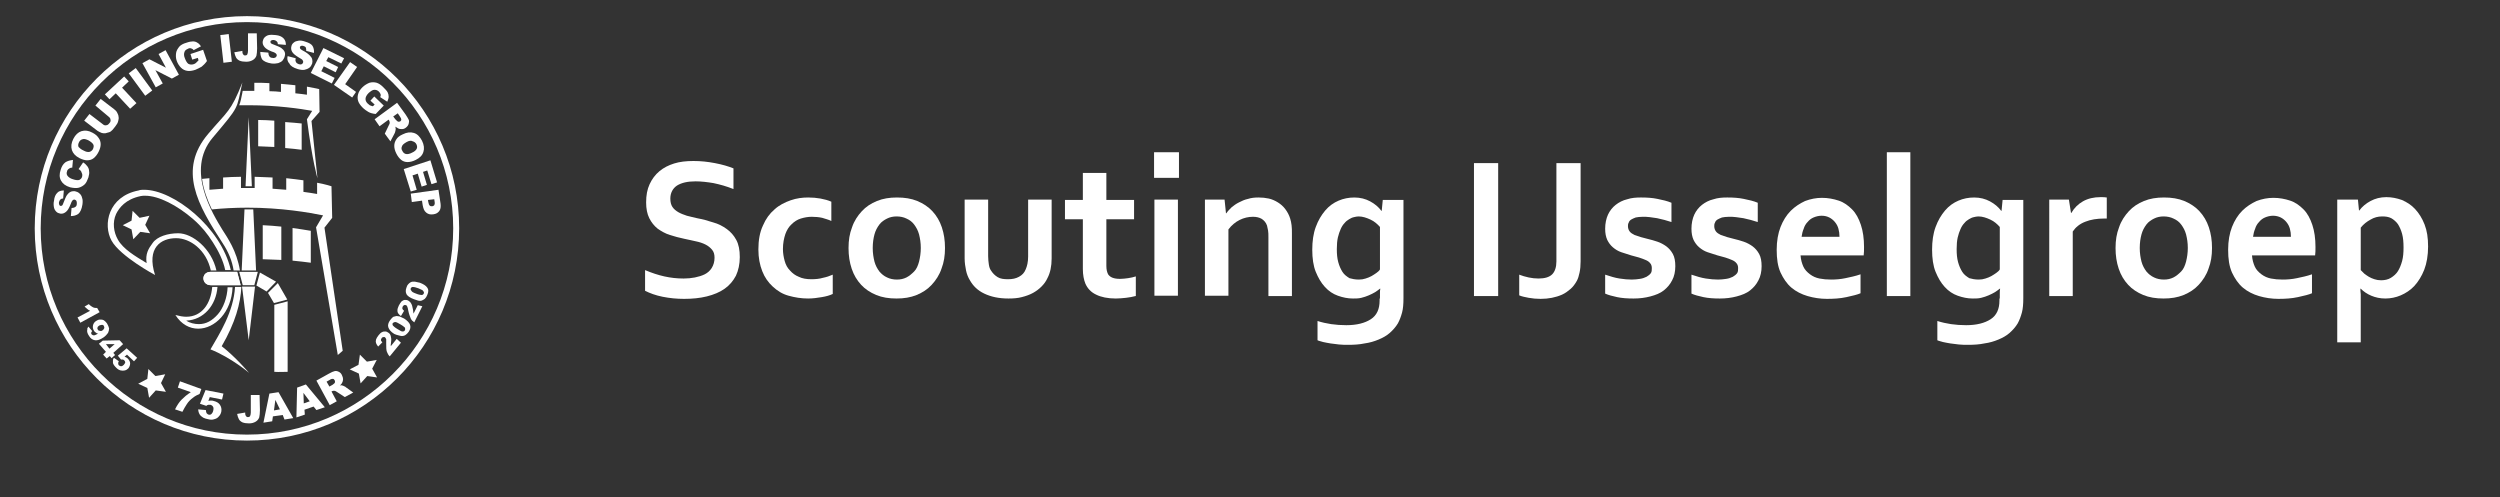 <?xml version="1.0" encoding="utf-8"?>
<!-- Generator: Adobe Illustrator 22.0.0, SVG Export Plug-In . SVG Version: 6.00 Build 0)  -->
<svg version="1.1" id="Laag_1" xmlns="http://www.w3.org/2000/svg" xmlns:xlink="http://www.w3.org/1999/xlink" x="0px" y="0px"
	 viewBox="0 0 712.7 141.7" style="enable-background:new 0 0 712.7 141.7;" xml:space="preserve">
<rect x="0" y="0" width="712.7" height="141.7" fill="#333333" stroke="none"/>
<style type="text/css">
	.st0{fill:#FFFFFF;}
</style>
<g>
	<path class="st0" d="M203.7,73.5c0-1-0.2-1.7-0.7-2.3s-1.1-1.1-1.9-1.5c-0.8-0.4-1.7-0.7-2.7-0.9c-1-0.2-2.1-0.5-3.2-0.7
		c-1.5-0.3-2.9-0.7-4.2-1.1c-1.3-0.4-2.5-1.1-3.5-1.8c-1-0.8-1.8-1.8-2.4-3c-0.6-1.2-0.9-2.7-0.9-4.5c0-2,0.3-3.7,1-5.2
		c0.7-1.5,1.6-2.7,2.8-3.7c1.2-1,2.6-1.7,4.2-2.2c1.6-0.5,3.4-0.7,5.5-0.7s4,0.2,6.1,0.6s3.8,0.9,5.3,1.5v5.9
		c-2-0.8-3.8-1.3-5.7-1.7c-1.8-0.3-3.5-0.5-5.1-0.5c-2.3,0-4,0.4-5.3,1.2c-1.2,0.8-1.9,2.1-1.9,3.7c0,1,0.2,1.8,0.6,2.4
		c0.4,0.6,1,1.1,1.7,1.5c0.7,0.4,1.5,0.7,2.4,1c0.9,0.2,1.9,0.5,2.9,0.7c1.6,0.3,3.1,0.7,4.6,1.2c1.5,0.4,2.8,1.1,3.9,1.9
		s2,1.8,2.7,3.1s1,2.9,1,4.9c0,2-0.4,3.8-1.1,5.3c-0.8,1.5-1.8,2.7-3.2,3.7c-1.4,1-3.1,1.7-5.1,2.2s-4.2,0.7-6.5,0.7
		c-2.1,0-4.1-0.2-6.1-0.6c-2-0.4-3.6-1-5-1.7v-5.9c1.9,0.8,3.7,1.4,5.5,1.8s3.6,0.6,5.5,0.6c1.1,0,2.2-0.1,3.2-0.3s2-0.5,2.8-0.9
		c0.8-0.4,1.5-1,2-1.8S203.7,74.6,203.7,73.5z"/>
	<path class="st0" d="M237.4,83.8c-0.8,0.4-1.9,0.7-3.1,0.9s-2.5,0.4-3.9,0.4c-2,0-3.8-0.3-5.6-0.8s-3.2-1.4-4.5-2.6
		c-1.3-1.2-2.3-2.6-3-4.4s-1.1-3.8-1.1-6.2c0-2.6,0.4-4.9,1.3-6.8c0.8-1.9,1.9-3.4,3.3-4.6c1.3-1.2,2.9-2,4.6-2.6
		c1.7-0.6,3.4-0.8,5-0.8c1.2,0,2.4,0.1,3.5,0.3c1.1,0.2,2.2,0.5,3.1,0.9V63c-0.8-0.4-1.7-0.6-2.6-0.9c-0.9-0.2-1.9-0.3-3-0.3
		s-2.1,0.2-3.1,0.5c-1,0.3-1.9,0.9-2.6,1.6c-0.8,0.7-1.4,1.7-1.8,2.8c-0.4,1.2-0.7,2.6-0.7,4.3c0,1.2,0.2,2.3,0.5,3.4s0.8,2,1.5,2.7
		c0.7,0.8,1.5,1.4,2.5,1.8c1,0.5,2.2,0.7,3.6,0.7c1.2,0,2.3-0.1,3.3-0.4c1-0.2,1.9-0.5,2.8-0.9V83.8z"/>
	<path class="st0" d="M269.4,70.7c0,2.2-0.3,4.1-1,5.9c-0.6,1.8-1.6,3.3-2.8,4.6c-1.2,1.3-2.6,2.2-4.3,2.9c-1.7,0.7-3.6,1-5.7,1
		c-2.2,0-4.1-0.3-5.8-1c-1.7-0.7-3.2-1.7-4.3-2.9c-1.2-1.3-2.1-2.8-2.7-4.6c-0.6-1.8-0.9-3.7-0.9-5.9c0-2.2,0.3-4.1,1-5.9
		c0.6-1.8,1.6-3.3,2.8-4.6c1.2-1.3,2.6-2.2,4.3-2.9c1.7-0.7,3.6-1,5.7-1c2.2,0,4.1,0.3,5.8,1c1.7,0.7,3.2,1.7,4.3,2.9
		c1.2,1.3,2.1,2.8,2.7,4.6C269.1,66.6,269.4,68.5,269.4,70.7z M262.5,70.7c0-1.5-0.2-2.7-0.5-3.9c-0.3-1.1-0.8-2-1.4-2.8
		c-0.6-0.8-1.3-1.3-2.2-1.7c-0.8-0.4-1.8-0.6-2.8-0.6c-1,0-1.9,0.2-2.7,0.6c-0.8,0.4-1.6,0.9-2.2,1.7c-0.6,0.8-1.1,1.7-1.4,2.8
		c-0.3,1.1-0.5,2.4-0.5,3.9s0.2,2.7,0.5,3.9c0.3,1.1,0.8,2,1.4,2.8c0.6,0.7,1.3,1.3,2.2,1.7c0.8,0.4,1.8,0.6,2.8,0.6
		c1,0,1.9-0.2,2.7-0.6s1.5-1,2.2-1.7s1.1-1.7,1.4-2.8C262.3,73.4,262.5,72.1,262.5,70.7z"/>
	<path class="st0" d="M287.5,85.1c-2.8,0-5-0.5-6.9-1.4s-3.2-2.2-4.1-3.8c-0.5-0.8-0.9-1.8-1.1-2.8c-0.2-1-0.4-2.2-0.4-3.4V56.9h6.7
		V73c0,0.9,0.1,1.7,0.2,2.4s0.3,1.3,0.6,1.7c0.5,0.8,1.1,1.4,1.9,1.9s1.8,0.6,3,0.6c1.2,0,2.2-0.2,3.1-0.7c0.9-0.5,1.5-1.1,1.9-2.1
		c0.4-0.9,0.7-2.1,0.7-3.7V56.9h6.7v16.8c0,2.2-0.4,4.1-1.2,5.6c-0.4,0.9-1,1.7-1.7,2.4c-0.7,0.7-1.5,1.3-2.4,1.8
		c-0.9,0.5-2,0.9-3.2,1.2C290.2,85,288.9,85.1,287.5,85.1z"/>
	<path class="st0" d="M323.7,84.4c-0.8,0.2-1.7,0.4-2.7,0.5c-1,0.1-2,0.2-2.9,0.2c-2.3,0-4.2-0.4-5.6-1.1c-1.5-0.7-2.5-1.8-3.1-3.2
		c-0.4-1-0.7-2.4-0.7-4.1V62.5h-5.1v-5.5h5.1v-7.7h6.7v7.7h7.9v5.5h-7.9v13.3c0,1.1,0.2,1.8,0.5,2.4c0.6,0.9,1.7,1.3,3.4,1.3
		c0.8,0,1.5-0.1,2.3-0.2c0.8-0.1,1.5-0.3,2.2-0.5V84.4z"/>
	<path class="st0" d="M329,43.4h7.1v7.3H329V43.4z M329.1,56.9h6.7v27.4h-6.7V56.9z"/>
	<path class="st0" d="M349.5,60.8h0.1c0.4-0.6,0.9-1.1,1.5-1.7c0.6-0.5,1.3-1,2.1-1.4c0.8-0.4,1.6-0.8,2.6-1c0.9-0.3,1.9-0.4,3-0.4
		c1,0,2,0.1,2.9,0.3c0.9,0.2,1.8,0.6,2.6,1.1s1.5,1.1,2.1,1.9c0.6,0.8,1.1,1.7,1.4,2.7c0.2,0.6,0.3,1.2,0.4,1.9
		c0.1,0.7,0.1,1.5,0.1,2.4v17.8h-6.7V67.6c0-0.7,0-1.4-0.1-1.9c-0.1-0.5-0.2-1-0.3-1.4c-0.3-0.9-0.9-1.5-1.5-1.9
		c-0.7-0.4-1.5-0.6-2.5-0.6c-1.3,0-2.6,0.3-3.8,0.9c-1.2,0.6-2.3,1.5-3.2,2.7v18.9h-6.7V56.9h5.6L349.5,60.8z"/>
	<path class="st0" d="M393.4,85.1c0-0.4,0-0.8,0-1.4c0-0.6,0-1,0.1-1.4h-0.1c-0.4,0.3-0.9,0.7-1.4,1c-0.5,0.3-1.1,0.6-1.8,0.9
		s-1.3,0.5-2.1,0.7c-0.8,0.2-1.6,0.2-2.4,0.2c-1.5,0-2.9-0.3-4.3-0.8c-1.4-0.5-2.6-1.3-3.7-2.5s-1.9-2.6-2.6-4.3s-1-3.9-1-6.3
		s0.3-4.6,1-6.5c0.7-1.9,1.6-3.4,2.7-4.7s2.4-2.2,3.8-2.8c1.4-0.6,2.9-0.9,4.5-0.9c1.7,0,3.2,0.4,4.5,1.1s2.4,1.6,3.2,2.7h0.1
		l0.3-3.1h5.9v28c0,1.6-0.1,3-0.4,4.1s-0.7,2.2-1.2,3.1c-0.6,1-1.4,1.9-2.3,2.7c-0.9,0.8-2,1.4-3.2,1.9c-1.2,0.5-2.5,0.9-4,1.1
		c-1.4,0.3-3,0.4-4.6,0.4c-0.9,0-1.8,0-2.7-0.1s-1.7-0.2-2.4-0.3c-0.8-0.1-1.5-0.3-2.1-0.4c-0.6-0.2-1.2-0.3-1.6-0.5v-5.5
		c1.2,0.4,2.6,0.7,3.9,0.9c1.4,0.2,2.8,0.3,4.3,0.3c3,0,5.3-0.6,7-1.7s2.5-2.9,2.5-5.3V85.1z M387.4,79.7c0.7,0,1.3-0.1,1.9-0.3
		s1.2-0.4,1.7-0.7c0.5-0.3,1-0.6,1.4-0.9c0.4-0.3,0.8-0.6,1-1V64.7c-0.7-0.8-1.6-1.6-2.7-2.1s-2.2-0.9-3.4-0.9
		c-0.4,0-0.9,0.1-1.3,0.2c-0.5,0.1-0.9,0.3-1.4,0.6c-0.5,0.3-0.9,0.6-1.3,1.1c-0.4,0.4-0.8,1-1.1,1.7s-0.6,1.5-0.8,2.4
		c-0.2,0.9-0.3,2-0.3,3.3c0,1.4,0.1,2.6,0.4,3.7s0.7,2,1.2,2.8s1.2,1.3,2,1.8C385.4,79.5,386.3,79.7,387.4,79.7z"/>
	<path class="st0" d="M420.2,84.4V46.5h6.9v37.9H420.2z"/>
	<path class="st0" d="M443.7,46.5h6.9v28c0,1.2-0.1,2.3-0.3,3.2c-0.2,0.9-0.4,1.7-0.8,2.4c-0.5,0.9-1.1,1.7-1.8,2.3
		s-1.5,1.2-2.4,1.6s-1.9,0.7-2.9,0.9c-1,0.2-2.1,0.3-3.2,0.3c-1.2,0-2.3-0.1-3.4-0.3c-1.1-0.2-2-0.4-2.7-0.7v-5.9
		c0.8,0.3,1.7,0.6,2.7,0.8c0.9,0.2,1.9,0.3,2.8,0.3c1.8,0,3.1-0.4,3.9-1.2c0.8-0.8,1.2-2.1,1.2-3.7V46.5z"/>
	<path class="st0" d="M470.9,76.4c0-0.6-0.2-1.1-0.5-1.4c-0.3-0.4-0.8-0.7-1.3-0.9s-1.2-0.5-1.9-0.7c-0.7-0.2-1.4-0.4-2.2-0.6
		c-1-0.3-1.9-0.6-2.8-0.9c-0.9-0.3-1.7-0.8-2.4-1.4c-0.7-0.6-1.2-1.3-1.6-2.1c-0.4-0.9-0.6-1.9-0.6-3.2c0-1.5,0.3-2.9,0.8-4
		c0.5-1.1,1.3-2.1,2.2-2.8c0.9-0.7,2-1.3,3.3-1.6c1.2-0.4,2.5-0.5,3.9-0.5c1.7,0,3.3,0.1,4.7,0.4c1.5,0.3,2.8,0.6,4,1.1v5.5
		c-0.6-0.2-1.3-0.4-2-0.6c-0.7-0.2-1.4-0.3-2.1-0.5c-0.7-0.1-1.4-0.2-2.1-0.3s-1.4-0.1-2-0.1c-0.8,0-1.5,0.1-2,0.2
		c-0.5,0.2-1,0.4-1.3,0.6s-0.6,0.5-0.7,0.9c-0.2,0.3-0.2,0.7-0.2,1c0,0.6,0.2,1.1,0.5,1.5c0.3,0.4,0.8,0.7,1.4,1
		c0.6,0.2,1.2,0.4,1.8,0.6c0.6,0.2,1.3,0.3,1.9,0.5c0.9,0.2,1.9,0.5,2.8,0.8c0.9,0.3,1.8,0.8,2.5,1.3c0.8,0.6,1.4,1.3,1.9,2.2
		c0.5,0.9,0.7,2.1,0.7,3.5c0,1.5-0.3,2.9-0.9,4c-0.6,1.2-1.4,2.1-2.4,2.9c-1,0.8-2.3,1.3-3.8,1.7c-1.5,0.4-3.1,0.6-4.8,0.6
		c-1.7,0-3.3-0.1-4.7-0.4c-1.4-0.3-2.5-0.6-3.4-1v-5.4c1.5,0.5,2.8,0.9,4.1,1.1s2.4,0.3,3.5,0.3c0.8,0,1.6-0.1,2.3-0.2
		s1.3-0.3,1.9-0.6c0.5-0.3,0.9-0.6,1.2-1S470.9,77,470.9,76.4z"/>
	<path class="st0" d="M495.5,76.4c0-0.6-0.2-1.1-0.5-1.4c-0.3-0.4-0.8-0.7-1.3-0.9s-1.2-0.5-1.9-0.7c-0.7-0.2-1.4-0.4-2.2-0.6
		c-1-0.3-1.9-0.6-2.8-0.9c-0.9-0.3-1.7-0.8-2.4-1.4c-0.7-0.6-1.2-1.3-1.6-2.1c-0.4-0.9-0.6-1.9-0.6-3.2c0-1.5,0.3-2.9,0.8-4
		c0.5-1.1,1.3-2.1,2.2-2.8c0.9-0.7,2-1.3,3.3-1.6c1.2-0.4,2.5-0.5,3.9-0.5c1.7,0,3.3,0.1,4.7,0.4c1.5,0.3,2.8,0.6,4,1.1v5.5
		c-0.6-0.2-1.3-0.4-2-0.6c-0.7-0.2-1.4-0.3-2.1-0.5c-0.7-0.1-1.4-0.2-2.1-0.3s-1.4-0.1-2-0.1c-0.8,0-1.5,0.1-2,0.2
		c-0.5,0.2-1,0.4-1.3,0.6s-0.6,0.5-0.7,0.9c-0.2,0.3-0.2,0.7-0.2,1c0,0.6,0.2,1.1,0.5,1.5c0.3,0.4,0.8,0.7,1.4,1
		c0.6,0.2,1.2,0.4,1.8,0.6c0.6,0.2,1.3,0.3,1.9,0.5c0.9,0.2,1.9,0.5,2.8,0.8c0.9,0.3,1.8,0.8,2.5,1.3c0.8,0.6,1.4,1.3,1.9,2.2
		c0.5,0.9,0.7,2.1,0.7,3.5c0,1.5-0.3,2.9-0.9,4c-0.6,1.2-1.4,2.1-2.4,2.9c-1,0.8-2.3,1.3-3.8,1.7c-1.5,0.4-3.1,0.6-4.8,0.6
		c-1.7,0-3.3-0.1-4.7-0.4c-1.4-0.3-2.5-0.6-3.4-1v-5.4c1.5,0.5,2.8,0.9,4.1,1.1s2.4,0.3,3.5,0.3c0.8,0,1.6-0.1,2.3-0.2
		s1.3-0.3,1.9-0.6c0.5-0.3,0.9-0.6,1.2-1S495.5,77,495.5,76.4z"/>
	<path class="st0" d="M522,79.7c1.3,0,2.7-0.1,4.1-0.4c1.4-0.3,2.9-0.6,4.3-1.1v5.4c-0.9,0.4-2.2,0.7-4,1.1s-3.7,0.5-5.6,0.5
		c-1.9,0-3.8-0.3-5.5-0.8c-1.7-0.5-3.3-1.3-4.6-2.4c-1.3-1.1-2.3-2.6-3.1-4.3c-0.8-1.8-1.1-3.9-1.1-6.5c0-2.5,0.4-4.7,1.1-6.5
		s1.7-3.4,2.9-4.6c1.2-1.2,2.6-2.1,4.1-2.8c1.6-0.6,3.2-0.9,4.8-0.9c1.7,0,3.3,0.3,4.8,0.8c1.5,0.5,2.7,1.4,3.8,2.5
		c1.1,1.1,1.9,2.6,2.5,4.4c0.6,1.8,0.9,3.9,0.9,6.3c0,0.9,0,1.7-0.1,2.4h-18c0.1,1.3,0.4,2.3,0.8,3.2s1.1,1.6,1.9,2.2
		c0.8,0.6,1.7,1,2.7,1.2S520.8,79.7,522,79.7z M519.3,61.5c-0.8,0-1.6,0.2-2.3,0.5s-1.2,0.7-1.7,1.3c-0.5,0.5-0.9,1.2-1.1,1.9
		c-0.3,0.7-0.5,1.5-0.6,2.3h10.8c0-0.8-0.1-1.6-0.3-2.3c-0.2-0.7-0.5-1.3-1-1.9c-0.4-0.5-1-1-1.6-1.3
		C520.9,61.7,520.2,61.5,519.3,61.5z"/>
	<path class="st0" d="M537.9,84.4v-41h6.7v41H537.9z"/>
	<path class="st0" d="M570.1,85.1c0-0.4,0-0.8,0-1.4c0-0.6,0-1,0.1-1.4h-0.1c-0.4,0.3-0.9,0.7-1.4,1c-0.5,0.3-1.1,0.6-1.8,0.9
		s-1.3,0.5-2.1,0.7c-0.8,0.2-1.6,0.2-2.4,0.2c-1.5,0-2.9-0.3-4.3-0.8c-1.4-0.5-2.6-1.3-3.7-2.5s-1.9-2.6-2.6-4.3s-1-3.9-1-6.3
		s0.3-4.6,1-6.5c0.7-1.9,1.6-3.4,2.7-4.7s2.4-2.2,3.8-2.8c1.4-0.6,2.9-0.9,4.5-0.9c1.7,0,3.2,0.4,4.5,1.1s2.4,1.6,3.2,2.7h0.1
		l0.3-3.1h5.9v28c0,1.6-0.1,3-0.4,4.1s-0.7,2.2-1.2,3.1c-0.6,1-1.4,1.9-2.3,2.7c-0.9,0.8-2,1.4-3.2,1.9c-1.2,0.5-2.5,0.9-4,1.1
		c-1.4,0.3-3,0.4-4.6,0.4c-0.9,0-1.8,0-2.7-0.1s-1.7-0.2-2.4-0.3c-0.8-0.1-1.5-0.3-2.1-0.4c-0.6-0.2-1.2-0.3-1.6-0.5v-5.5
		c1.2,0.4,2.6,0.7,3.9,0.9c1.4,0.2,2.8,0.3,4.3,0.3c3,0,5.3-0.6,7-1.7s2.5-2.9,2.5-5.3V85.1z M564.1,79.7c0.7,0,1.3-0.1,1.9-0.3
		s1.2-0.4,1.7-0.7c0.5-0.3,1-0.6,1.4-0.9c0.4-0.3,0.8-0.6,1-1V64.7c-0.7-0.8-1.6-1.6-2.7-2.1s-2.2-0.9-3.4-0.9
		c-0.4,0-0.9,0.1-1.3,0.2c-0.5,0.1-0.9,0.3-1.4,0.6c-0.5,0.3-0.9,0.6-1.3,1.1c-0.4,0.4-0.8,1-1.1,1.7s-0.6,1.5-0.8,2.4
		c-0.2,0.9-0.3,2-0.3,3.3c0,1.4,0.1,2.6,0.4,3.7s0.7,2,1.2,2.8s1.2,1.3,2,1.8C562.1,79.5,563,79.7,564.1,79.7z"/>
	<path class="st0" d="M600.5,62.3h-0.6c-2.1,0-3.9,0.3-5.4,0.9c-1.6,0.6-2.8,1.6-3.6,2.8v18.4h-6.7V56.9h5.6l0.6,3.8h0.1
		c0.8-1.4,1.9-2.5,3.3-3.3c1.4-0.8,3.1-1.2,5-1.2c0.7,0,1.3,0,1.8,0.1V62.3z"/>
	<path class="st0" d="M630.6,70.7c0,2.2-0.3,4.1-1,5.9c-0.6,1.8-1.6,3.3-2.8,4.6c-1.2,1.3-2.6,2.2-4.3,2.9c-1.7,0.7-3.6,1-5.7,1
		c-2.2,0-4.1-0.3-5.8-1c-1.7-0.7-3.2-1.7-4.3-2.9c-1.2-1.3-2.1-2.8-2.7-4.6c-0.6-1.8-0.9-3.7-0.9-5.9c0-2.2,0.3-4.1,1-5.9
		c0.6-1.8,1.6-3.3,2.8-4.6c1.2-1.3,2.6-2.2,4.3-2.9c1.7-0.7,3.6-1,5.7-1c2.2,0,4.1,0.3,5.8,1c1.7,0.7,3.2,1.7,4.3,2.9
		c1.2,1.3,2.1,2.8,2.7,4.6C630.3,66.6,630.6,68.5,630.6,70.7z M623.7,70.7c0-1.5-0.2-2.7-0.5-3.9c-0.3-1.1-0.8-2-1.4-2.8
		c-0.6-0.8-1.3-1.3-2.2-1.7c-0.8-0.4-1.8-0.6-2.8-0.6c-1,0-1.9,0.2-2.7,0.6c-0.8,0.4-1.6,0.9-2.2,1.7c-0.6,0.8-1.1,1.7-1.4,2.8
		c-0.3,1.1-0.5,2.4-0.5,3.9s0.2,2.7,0.5,3.9c0.3,1.1,0.8,2,1.4,2.8c0.6,0.7,1.3,1.3,2.2,1.7c0.8,0.4,1.8,0.6,2.8,0.6
		s1.9-0.2,2.7-0.6s1.5-1,2.2-1.7s1.1-1.7,1.4-2.8C623.5,73.4,623.7,72.1,623.7,70.7z"/>
	<path class="st0" d="M650.7,79.7c1.3,0,2.7-0.1,4.1-0.4c1.4-0.3,2.9-0.6,4.3-1.1v5.4c-0.9,0.4-2.2,0.7-4,1.1s-3.7,0.5-5.6,0.5
		c-1.9,0-3.8-0.3-5.5-0.8c-1.7-0.5-3.3-1.3-4.6-2.4c-1.3-1.1-2.3-2.6-3.1-4.3c-0.8-1.8-1.1-3.9-1.1-6.5c0-2.5,0.4-4.7,1.1-6.5
		s1.7-3.4,2.9-4.6c1.2-1.2,2.6-2.1,4.1-2.8c1.6-0.6,3.2-0.9,4.8-0.9c1.7,0,3.3,0.3,4.8,0.8c1.5,0.5,2.7,1.4,3.8,2.5
		c1.1,1.1,1.9,2.6,2.5,4.4c0.6,1.8,0.9,3.9,0.9,6.3c0,0.9,0,1.7-0.1,2.4h-18c0.1,1.3,0.4,2.3,0.8,3.2s1.1,1.6,1.9,2.2
		c0.8,0.6,1.7,1,2.7,1.2S649.5,79.7,650.7,79.7z M648,61.5c-0.8,0-1.6,0.2-2.3,0.5s-1.2,0.7-1.7,1.3c-0.5,0.5-0.9,1.2-1.1,1.9
		c-0.3,0.7-0.5,1.5-0.6,2.3h10.8c0-0.8-0.1-1.6-0.3-2.3c-0.2-0.7-0.5-1.3-1-1.9c-0.4-0.5-1-1-1.6-1.3
		C649.6,61.7,648.8,61.5,648,61.5z"/>
	<path class="st0" d="M680,85.1c-1.5,0-2.8-0.3-4-0.8c-1.2-0.5-2.2-1.2-3-2h-0.1c0,0.4,0,0.9,0.1,1.6c0,0.7,0,1.4,0,2.3v11.4h-6.7
		V56.9h5.9l0.3,3.1h0.1c0.8-1.1,1.9-2,3.2-2.7s2.8-1.1,4.5-1.1c1.5,0,3,0.3,4.4,0.8c1.4,0.6,2.7,1.4,3.8,2.6c1.1,1.2,2,2.6,2.7,4.4
		c0.7,1.8,1,3.8,1,6.3c0,2.5-0.4,4.8-1.1,6.6s-1.7,3.4-2.8,4.6s-2.5,2.1-3.9,2.7C683,84.8,681.5,85.1,680,85.1z M679.1,61.7
		c-1.2,0-2.3,0.3-3.3,0.9c-1.1,0.6-2,1.3-2.8,2.3V77c0.3,0.3,0.6,0.6,1,1c0.4,0.3,0.8,0.6,1.3,0.9c0.5,0.3,1,0.5,1.6,0.7
		c0.6,0.2,1.2,0.3,1.9,0.3c1,0,2-0.2,2.8-0.7s1.5-1.1,2-1.9c0.5-0.8,0.9-1.8,1.2-2.9s0.4-2.4,0.4-3.8c0-1.5-0.1-2.8-0.4-3.9
		c-0.3-1.1-0.7-2-1.2-2.8c-0.5-0.7-1.2-1.3-1.9-1.7C680.9,61.8,680.1,61.7,679.1,61.7z"/>
</g>
<g>
	<path class="st0" d="M70.4,6.3c32.4,0,58.8,26.4,58.8,58.8c0,32.4-26.4,58.8-58.8,58.8c-32.4,0-58.8-26.4-58.8-58.8
		C11.6,32.7,38,6.3,70.4,6.3 M70.4,4.6C37,4.6,9.9,31.7,9.9,65.1s27.1,60.5,60.5,60.5s60.5-27.1,60.5-60.5S103.9,4.6,70.4,4.6
		L70.4,4.6z"/>
	<g>
		<path class="st0" d="M20.2,61.6l0.2-2.3c0.4,0,0.7-0.1,0.9-0.2c0.4-0.2,0.6-0.5,0.6-1c0-0.3,0-0.6-0.1-0.8
			c-0.1-0.2-0.3-0.3-0.5-0.4c-0.2,0-0.4,0-0.6,0.2c-0.2,0.2-0.4,0.6-0.6,1.2c-0.4,1-0.8,1.7-1.3,2.1c-0.5,0.4-1,0.6-1.6,0.5
			c-0.4-0.1-0.8-0.2-1.1-0.5c-0.3-0.3-0.6-0.7-0.7-1.2c-0.1-0.5-0.2-1.2,0-2c0.1-1,0.4-1.7,0.9-2.2c0.4-0.5,1.1-0.7,1.9-0.7L18,56.6
			c-0.4,0-0.6,0.1-0.8,0.3c-0.2,0.2-0.3,0.4-0.4,0.8c0,0.3,0,0.5,0.1,0.7c0.1,0.2,0.2,0.3,0.4,0.3c0.1,0,0.2,0,0.4-0.1
			c0.1-0.1,0.3-0.4,0.4-0.8c0.4-1,0.7-1.8,1-2.2c0.3-0.4,0.6-0.7,1-0.9c0.4-0.2,0.8-0.2,1.2-0.2c0.5,0.1,1,0.3,1.3,0.6
			c0.4,0.3,0.7,0.8,0.8,1.3c0.2,0.5,0.2,1.2,0.1,1.9c-0.2,1.3-0.6,2.2-1.2,2.7C21.7,61.4,21,61.6,20.2,61.6z"/>
		<path class="st0" d="M22.4,48.2l1.3-1.9c0.5,0.3,0.9,0.7,1.2,1.1c0.3,0.4,0.5,0.9,0.5,1.4c0.1,0.5,0,1.1-0.2,1.8
			c-0.3,0.8-0.6,1.5-1,1.9c-0.4,0.4-1,0.8-1.7,1c-0.7,0.2-1.6,0.1-2.5-0.1c-1.3-0.4-2.1-1-2.6-1.9c-0.5-0.9-0.5-1.9-0.1-3.1
			c0.3-1,0.7-1.6,1.3-2.1c0.6-0.4,1.3-0.6,2.2-0.7l-0.2,2.2c-0.3,0-0.4,0-0.6,0.1c-0.2,0.1-0.4,0.2-0.6,0.4
			c-0.2,0.2-0.3,0.4-0.3,0.6c-0.2,0.5-0.1,1,0.3,1.4c0.3,0.3,0.7,0.6,1.4,0.8c0.8,0.3,1.5,0.3,1.8,0.2c0.4-0.2,0.7-0.5,0.8-0.9
			c0.1-0.4,0.1-0.8-0.1-1.1C23.2,48.8,22.9,48.5,22.4,48.2z"/>
		<path class="st0" d="M22.7,45.1c-1.2-0.6-1.9-1.4-2.2-2.3c-0.3-1-0.2-2,0.4-3.2c0.6-1.2,1.4-1.9,2.3-2.2c1-0.3,2-0.2,3.1,0.4
			c0.8,0.4,1.4,0.9,1.8,1.5c0.4,0.5,0.6,1.2,0.6,1.8c0,0.7-0.2,1.4-0.6,2.2c-0.4,0.8-0.9,1.4-1.4,1.8c-0.5,0.4-1.1,0.6-1.9,0.6
			C24.3,45.7,23.5,45.5,22.7,45.1z M23.8,42.9c0.7,0.4,1.3,0.5,1.7,0.4c0.4-0.1,0.8-0.4,1-0.8c0.2-0.5,0.3-0.9,0.1-1.3
			c-0.2-0.4-0.7-0.8-1.4-1.2c-0.7-0.3-1.2-0.5-1.7-0.3c-0.4,0.1-0.8,0.4-1,0.9c-0.2,0.4-0.3,0.9-0.1,1.3
			C22.7,42.2,23.1,42.6,23.8,42.9z"/>
		<path class="st0" d="M27.2,30.1l1.5-1.9l3.8,2.9c0.4,0.3,0.7,0.6,0.9,1c0.2,0.4,0.4,0.8,0.4,1.2c0.1,0.4,0,0.8-0.1,1.2
			c-0.1,0.5-0.4,1-0.8,1.5c-0.2,0.3-0.5,0.6-0.8,1c-0.3,0.3-0.6,0.6-1,0.7c-0.3,0.1-0.7,0.2-1.1,0.3c-0.4,0-0.7,0-1-0.1
			c-0.5-0.2-0.9-0.4-1.2-0.6l-3.8-2.9l1.5-1.9l3.8,2.9c0.3,0.3,0.7,0.4,1,0.3c0.3,0,0.6-0.2,0.9-0.6c0.3-0.3,0.4-0.7,0.3-1
			c0-0.3-0.2-0.6-0.6-0.9L27.2,30.1z"/>
		<path class="st0" d="M29.9,26.9l5.5-5.1l1.3,1.4L34.8,25l4.1,4.4L37.1,31L33,26.6l-1.8,1.7L29.9,26.9z"/>
		<path class="st0" d="M36.7,20.9l2-1.5l4.7,6.4l-2,1.5L36.7,20.9z"/>
		<path class="st0" d="M40.6,18l2-1.1l4.7,2.4l-2.1-3.9l2-1.1l3.8,7l-2,1.1l-4.7-2.4l2.1,3.8l-2,1.1L40.6,18z"/>
		<path class="st0" d="M54.8,17l-0.5-1.6l3.6-1.2l1.1,3.2c-0.5,0.7-1,1.2-1.5,1.6c-0.5,0.3-1.1,0.6-1.8,0.9
			c-0.9,0.3-1.7,0.4-2.3,0.3c-0.7-0.1-1.3-0.4-1.8-0.9c-0.5-0.5-0.9-1.1-1.2-1.9c-0.3-0.8-0.3-1.6-0.2-2.3c0.1-0.7,0.5-1.3,1-1.9
			c0.4-0.4,1.1-0.8,1.9-1c0.8-0.3,1.5-0.4,1.9-0.4s0.9,0.1,1.3,0.4c0.4,0.2,0.7,0.6,1,1l-2.1,1.1c-0.2-0.3-0.4-0.4-0.7-0.5
			c-0.3-0.1-0.6-0.1-0.9,0.1c-0.5,0.2-0.9,0.5-1,0.9c-0.2,0.5-0.2,1.1,0.1,1.8c0.3,0.8,0.6,1.3,1,1.6c0.4,0.2,0.9,0.3,1.5,0.1
			c0.3-0.1,0.5-0.2,0.7-0.4s0.4-0.4,0.7-0.7l-0.2-0.7L54.8,17z"/>
		<path class="st0" d="M62.8,10l2.4-0.3l0.9,7.9l-2.4,0.3L62.8,10z"/>
		<path class="st0" d="M70.7,9.5l2.5,0l0.1,4.3c0,0.9-0.1,1.6-0.2,2.1c-0.2,0.5-0.5,0.9-1,1.2c-0.5,0.3-1.1,0.5-1.9,0.5
			c-0.8,0-1.4-0.1-1.9-0.3c-0.4-0.2-0.8-0.5-1-0.9c-0.2-0.4-0.4-0.9-0.5-1.5l2.3-0.4c0,0.4,0,0.6,0.1,0.8c0.1,0.2,0.2,0.3,0.3,0.4
			c0.1,0.1,0.2,0.1,0.4,0.1c0.3,0,0.5-0.1,0.6-0.3c0.1-0.2,0.2-0.6,0.2-1L70.7,9.5z"/>
		<path class="st0" d="M74.2,14.8l2.3,0.2c0,0.4,0.1,0.7,0.2,0.9c0.2,0.4,0.5,0.6,1,0.6c0.3,0.1,0.6,0,0.8-0.1
			c0.2-0.1,0.3-0.3,0.4-0.5c0-0.2,0-0.4-0.2-0.6c-0.2-0.2-0.5-0.4-1.2-0.6c-1-0.4-1.7-0.8-2.1-1.3c-0.4-0.5-0.6-1-0.5-1.6
			c0.1-0.4,0.2-0.8,0.5-1.1c0.3-0.3,0.7-0.6,1.2-0.7c0.5-0.1,1.2-0.1,2,0c1,0.1,1.7,0.4,2.2,0.9c0.5,0.5,0.7,1.1,0.7,1.9l-2.3-0.2
			c0-0.4-0.1-0.6-0.3-0.8c-0.2-0.2-0.4-0.3-0.8-0.4c-0.3,0-0.5,0-0.7,0.1c-0.2,0.1-0.3,0.2-0.3,0.4c0,0.1,0,0.2,0.1,0.4
			c0.1,0.1,0.4,0.3,0.8,0.4c1,0.4,1.8,0.7,2.2,1c0.4,0.3,0.7,0.6,0.9,1c0.2,0.4,0.2,0.8,0.1,1.2c-0.1,0.5-0.3,0.9-0.6,1.3
			c-0.3,0.4-0.8,0.6-1.3,0.8c-0.5,0.1-1.2,0.2-1.9,0.1c-1.3-0.2-2.2-0.6-2.7-1.2C74.4,16.3,74.2,15.6,74.2,14.8z"/>
		<path class="st0" d="M82,16l2.3,0.6c-0.1,0.4-0.1,0.7,0,0.9c0.1,0.4,0.4,0.6,0.9,0.8c0.3,0.1,0.6,0.1,0.8,0
			c0.2-0.1,0.4-0.3,0.4-0.5c0.1-0.2,0-0.4-0.1-0.6s-0.5-0.5-1.1-0.8c-1-0.6-1.6-1.1-1.9-1.6c-0.3-0.5-0.4-1.1-0.2-1.7
			c0.1-0.4,0.3-0.7,0.7-1c0.3-0.3,0.8-0.4,1.3-0.5c0.5-0.1,1.2,0,2,0.3c1,0.3,1.7,0.7,2,1.2s0.5,1.2,0.4,2l-2.2-0.6
			c0-0.4,0-0.6-0.1-0.9s-0.4-0.4-0.7-0.5c-0.3-0.1-0.5-0.1-0.7,0c-0.2,0.1-0.3,0.2-0.3,0.4c0,0.1,0,0.2,0.1,0.4
			c0.1,0.1,0.3,0.3,0.7,0.5c1,0.5,1.6,1,2,1.4c0.4,0.4,0.6,0.7,0.7,1.1c0.1,0.4,0.1,0.8,0,1.2c-0.2,0.5-0.4,0.9-0.8,1.2
			c-0.4,0.3-0.9,0.5-1.4,0.6c-0.5,0.1-1.2,0-1.9-0.2c-1.3-0.4-2.1-0.9-2.4-1.6C81.9,17.5,81.8,16.7,82,16z"/>
		<path class="st0" d="M92.2,13.7l5.9,2.9l-0.8,1.5l-3.7-1.8l-0.6,1.1l3.4,1.7l-0.7,1.5l-3.4-1.7l-0.7,1.4l3.8,1.9l-0.8,1.6l-6-3
			L92.2,13.7z"/>
		<path class="st0" d="M99.8,17.7l2,1.4L98.4,24l3.1,2.2l-1.1,1.6l-5.2-3.6L99.8,17.7z"/>
		<path class="st0" d="M105.6,28.7l1.1-1.2l2.7,2.6l-2.3,2.4c-0.9-0.1-1.6-0.3-2.1-0.6c-0.5-0.3-1.1-0.7-1.6-1.2
			c-0.7-0.7-1.1-1.3-1.3-1.9c-0.2-0.6-0.2-1.3,0-2c0.2-0.7,0.6-1.3,1.2-1.9c0.6-0.6,1.3-1,2-1.3c0.7-0.2,1.4-0.2,2.1,0
			c0.6,0.2,1.2,0.6,1.8,1.2c0.6,0.6,1.1,1.1,1.3,1.5c0.2,0.4,0.3,0.8,0.3,1.3c0,0.4-0.2,0.9-0.4,1.4l-2-1.3c0.1-0.3,0.2-0.6,0.1-0.8
			c-0.1-0.3-0.2-0.5-0.5-0.8c-0.4-0.4-0.8-0.5-1.3-0.5c-0.5,0-1,0.4-1.6,0.9c-0.6,0.6-0.9,1.2-0.9,1.7c0,0.5,0.2,0.9,0.6,1.3
			c0.2,0.2,0.4,0.3,0.6,0.5c0.2,0.1,0.5,0.2,0.9,0.3l0.5-0.5L105.6,28.7z"/>
		<path class="st0" d="M106.8,34l6.4-4.7l2.4,3.3c0.4,0.6,0.7,1.1,0.9,1.5s0.1,0.8,0,1.2c-0.1,0.4-0.4,0.8-0.8,1.1
			c-0.4,0.3-0.7,0.4-1.1,0.4c-0.4,0-0.7,0-1.1-0.2c-0.2-0.1-0.5-0.3-0.8-0.5c0.1,0.3,0.1,0.5,0.1,0.7c0,0.1,0,0.3-0.1,0.6
			c-0.1,0.3-0.1,0.5-0.2,0.6l-1.2,2.3l-1.6-2.2l1.2-2.5c0.2-0.3,0.2-0.6,0.2-0.7c0-0.2-0.1-0.4-0.2-0.6l-0.1-0.2l-2.6,1.9L106.8,34z
			 M112.1,33.2l0.6,0.8c0.1,0.1,0.2,0.2,0.5,0.5c0.1,0.1,0.3,0.2,0.4,0.2c0.2,0,0.3,0,0.5-0.1c0.2-0.2,0.3-0.3,0.3-0.5
			c0-0.2-0.1-0.5-0.4-0.9l-0.6-0.9L112.1,33.2z"/>
		<path class="st0" d="M114.8,38.3c1.2-0.6,2.2-0.7,3.2-0.4s1.7,1.1,2.3,2.2c0.6,1.2,0.7,2.3,0.4,3.2c-0.3,1-1,1.7-2.2,2.3
			c-0.8,0.4-1.6,0.6-2.3,0.6s-1.3-0.2-1.8-0.6s-1-1-1.4-1.8c-0.4-0.8-0.6-1.5-0.6-2.2c0-0.7,0.2-1.3,0.6-1.9
			C113.3,39.2,113.9,38.7,114.8,38.3z M115.9,40.5c-0.7,0.4-1.2,0.8-1.3,1.2c-0.2,0.4-0.2,0.9,0.1,1.3c0.2,0.5,0.6,0.8,1,0.9
			c0.4,0.1,1.1,0,1.8-0.4c0.7-0.3,1.1-0.7,1.3-1.1c0.2-0.4,0.1-0.9-0.1-1.3c-0.2-0.4-0.6-0.7-1-0.8C117.2,40,116.6,40.1,115.9,40.5z
			"/>
		<path class="st0" d="M122.7,45.7l1.9,6.3l-1.6,0.5l-1.2-3.9l-1.2,0.4l1.1,3.7l-1.5,0.5l-1.1-3.7l-1.5,0.5l1.2,4.1l-1.7,0.5l-2-6.4
			L122.7,45.7z"/>
		<path class="st0" d="M125,54.1l0.6,4c0.1,0.9,0,1.6-0.4,2.1c-0.4,0.5-0.9,0.8-1.7,0.9c-0.8,0.1-1.4,0-2-0.5s-0.8-1.1-1-2.1
			l-0.2-1.3l-2.9,0.4l-0.3-2.4L125,54.1z M122,57l0.1,0.6c0.1,0.5,0.2,0.8,0.4,1c0.2,0.2,0.4,0.2,0.7,0.2c0.2,0,0.4-0.1,0.6-0.3
			c0.1-0.2,0.2-0.5,0.1-1l-0.1-0.7L122,57z"/>
	</g>
	<g>
		<path class="st0" d="M28.4,89L22.9,92l-0.8-1.5l3.6-1.9c-0.3-0.1-0.6-0.3-0.8-0.5c-0.2-0.2-0.5-0.4-0.8-0.7l1.2-0.7
			c0.4,0.4,0.8,0.7,1.2,0.9c0.4,0.2,0.8,0.2,1.2,0.2L28.4,89z"/>
		<path class="st0" d="M25.2,93.1l1.1,1.3c-0.2,0.2-0.3,0.3-0.3,0.5c0,0.1,0,0.3,0.1,0.4c0.2,0.2,0.4,0.3,0.7,0.3
			c0.2,0,0.6-0.2,1.2-0.5c-0.3,0-0.5-0.1-0.7-0.3c-0.2-0.1-0.4-0.3-0.5-0.5c-0.3-0.5-0.4-0.9-0.3-1.5c0.1-0.5,0.4-1,0.9-1.3
			c0.3-0.2,0.7-0.4,1.1-0.4c0.4,0,0.7,0,1.1,0.2c0.3,0.2,0.6,0.5,0.9,0.9c0.3,0.5,0.5,1,0.6,1.4c0,0.4-0.1,0.9-0.3,1.3
			c-0.3,0.4-0.7,0.9-1.3,1.3c-0.9,0.6-1.7,0.9-2.4,0.8c-0.7-0.1-1.3-0.5-1.7-1.2c-0.3-0.4-0.4-0.7-0.5-1c-0.1-0.3-0.1-0.6,0-0.9
			C24.8,93.7,25,93.4,25.2,93.1z M29.2,94.2c0.3-0.2,0.4-0.4,0.5-0.6c0.1-0.2,0-0.5-0.1-0.7c-0.1-0.2-0.3-0.3-0.5-0.3
			c-0.2,0-0.5,0.1-0.8,0.2c-0.3,0.2-0.5,0.4-0.5,0.6c-0.1,0.2,0,0.4,0.1,0.6c0.1,0.2,0.3,0.3,0.6,0.3C28.7,94.4,28.9,94.4,29.2,94.2
			z"/>
		<path class="st0" d="M30.2,100.3l-2-2.3l1.1-0.9l4.8-0.1l1,1.1l-2.8,2.5l0.5,0.6l-1,0.9l-0.5-0.6l-0.9,0.7l-1-1.1L30.2,100.3z
			 M31.2,99.4l1.5-1.3l-2.5,0L31.2,99.4z"/>
		<path class="st0" d="M36.1,99.3l3,2.7l-0.9,1l-2-1.9l-0.7,0.6c0.2,0.1,0.4,0.1,0.5,0.2c0.2,0.1,0.3,0.2,0.4,0.3
			c0.4,0.4,0.7,0.9,0.7,1.4c0,0.5-0.2,1-0.5,1.4c-0.3,0.3-0.6,0.5-1,0.6c-0.4,0.1-0.8,0.1-1.2,0c-0.4-0.1-0.8-0.3-1.2-0.7
			c-0.3-0.3-0.5-0.5-0.7-0.8c-0.2-0.3-0.3-0.5-0.3-0.7s0-0.5,0-0.7c0-0.2,0.1-0.5,0.3-0.7l1.4,1c-0.2,0.2-0.2,0.4-0.2,0.7
			c0,0.2,0.1,0.4,0.3,0.5c0.2,0.2,0.4,0.2,0.6,0.2c0.2,0,0.5-0.2,0.7-0.4c0.2-0.3,0.4-0.5,0.4-0.7c0-0.2-0.1-0.4-0.3-0.6
			c-0.1-0.1-0.3-0.2-0.4-0.2c-0.1,0-0.3,0-0.5,0l-0.9-1.1L36.1,99.3z"/>
		<path class="st0" d="M51.3,108.7l6.1,2.2l-0.5,1.4c-0.7,0.3-1.3,0.6-1.9,1.1c-0.7,0.5-1.3,1.1-1.8,1.9c-0.4,0.6-0.8,1.3-1.2,2.1
			l-2.1-0.7c0.6-1.2,1.2-2.1,1.9-2.8s1.5-1.4,2.6-2.1l-3.7-1.3L51.3,108.7z"/>
		<path class="st0" d="M58.6,111.2l5.1,1l-0.4,1.7l-3.5-0.7l-0.4,1.1c0.3-0.1,0.5-0.1,0.8-0.1c0.2,0,0.5,0,0.7,0.1
			c0.8,0.2,1.4,0.5,1.8,1.1c0.4,0.6,0.5,1.2,0.4,1.9c-0.1,0.5-0.3,1-0.7,1.4c-0.3,0.4-0.8,0.7-1.3,0.8c-0.5,0.2-1.1,0.2-1.8,0
			c-0.5-0.1-0.9-0.2-1.3-0.4c-0.3-0.2-0.6-0.4-0.8-0.6c-0.2-0.2-0.4-0.5-0.5-0.8c-0.1-0.3-0.2-0.6-0.2-1l2.2,0.2
			c0,0.4,0.1,0.7,0.2,0.9c0.2,0.2,0.4,0.4,0.6,0.4c0.3,0.1,0.6,0,0.8-0.2c0.2-0.2,0.4-0.5,0.5-1c0.1-0.5,0.1-0.8-0.1-1.1
			c-0.2-0.3-0.4-0.4-0.7-0.5c-0.2,0-0.4,0-0.6,0c-0.2,0-0.3,0.1-0.6,0.3l-1.8-0.6L58.6,111.2z"/>
		<path class="st0" d="M71.5,112.6l2.5,0l0.1,4.3c0,0.9-0.1,1.6-0.2,2.1c-0.2,0.5-0.5,0.9-1,1.2c-0.5,0.3-1.1,0.5-1.9,0.5
			c-0.8,0-1.4-0.1-1.9-0.3c-0.4-0.2-0.8-0.5-1-0.9c-0.2-0.4-0.4-0.9-0.5-1.5l2.3-0.4c0,0.4,0,0.6,0.1,0.8c0.1,0.2,0.2,0.3,0.3,0.4
			c0.1,0.1,0.2,0.1,0.4,0.1c0.3,0,0.5-0.1,0.6-0.3c0.1-0.2,0.2-0.6,0.2-1L71.5,112.6z"/>
		<path class="st0" d="M80.6,118.3l-2.8,0.4l-0.2,1.4l-2.5,0.4l1.7-8.3l2.6-0.4l4.2,7.4l-2.5,0.4L80.6,118.3z M79.8,116.7l-1.3-2.7
			l-0.4,3L79.8,116.7z"/>
		<path class="st0" d="M89.4,115.9l-2.6,0.9l0.1,1.4l-2.4,0.8l0.2-8.5l2.5-0.9l5.4,6.5l-2.4,0.8L89.4,115.9z M88.3,114.4l-1.8-2.4
			l0.1,3L88.3,114.4z"/>
		<path class="st0" d="M94,115.5l-3.8-7l3.6-2c0.7-0.4,1.2-0.6,1.6-0.7s0.8,0,1.2,0.2c0.4,0.2,0.7,0.5,0.9,1
			c0.2,0.4,0.3,0.8,0.3,1.1c0,0.4-0.1,0.7-0.3,1.1c-0.1,0.2-0.3,0.4-0.6,0.7c0.3-0.1,0.5-0.1,0.7,0c0.1,0,0.3,0.1,0.5,0.2
			c0.3,0.1,0.4,0.2,0.5,0.3l2.1,1.5l-2.4,1.3l-2.3-1.5c-0.3-0.2-0.5-0.3-0.7-0.3c-0.2,0-0.4,0-0.6,0.1l-0.2,0.1l1.5,2.8L94,115.5z
			 M93.9,110.2l0.9-0.5c0.1-0.1,0.3-0.2,0.5-0.4c0.1-0.1,0.2-0.2,0.2-0.4c0-0.2,0-0.3-0.1-0.5c-0.1-0.2-0.3-0.4-0.5-0.4
			c-0.2,0-0.5,0-0.9,0.3l-0.9,0.5L93.9,110.2z"/>
		<path class="st0" d="M114.3,97.7l-3.2,3.9c-0.4-0.4-0.6-0.8-0.8-1.3c-0.2-0.5-0.2-1.3-0.2-2.3c0-0.6,0-1,0-1.3
			c-0.1-0.2-0.2-0.4-0.3-0.5c-0.1-0.1-0.3-0.2-0.5-0.1c-0.2,0-0.4,0.1-0.5,0.3c-0.1,0.2-0.2,0.3-0.2,0.5c0,0.2,0.1,0.4,0.4,0.7
			l-1.2,1.2c-0.3-0.4-0.5-0.7-0.6-1c-0.1-0.3-0.1-0.6,0-1c0.1-0.3,0.3-0.7,0.7-1.2c0.4-0.5,0.7-0.8,1-0.9c0.3-0.2,0.6-0.2,1-0.2
			c0.3,0,0.6,0.2,0.9,0.4c0.3,0.2,0.5,0.5,0.6,0.9c0.1,0.4,0.2,0.9,0.1,1.6c0,0.4-0.1,0.7-0.1,0.8c0,0.1,0,0.3,0,0.5l1.7-2.1
			L114.3,97.7z"/>
		<path class="st0" d="M112.4,95.2c-1-0.6-1.5-1.3-1.7-1.9c-0.2-0.6,0-1.3,0.5-2c0.2-0.3,0.5-0.6,0.7-0.8s0.5-0.3,0.7-0.3
			c0.2-0.1,0.4-0.1,0.6-0.1c0.2,0,0.4,0.1,0.7,0.1c0.4,0.2,0.9,0.4,1.3,0.6c0.9,0.6,1.5,1.2,1.7,1.8c0.2,0.6,0.1,1.3-0.4,2
			c-0.3,0.4-0.6,0.7-0.9,0.9c-0.3,0.2-0.7,0.3-1,0.3c-0.3,0-0.6-0.1-1-0.2S112.8,95.4,112.4,95.2z M113.3,93.8
			c0.7,0.4,1.1,0.7,1.4,0.7c0.3,0,0.5,0,0.7-0.3c0.1-0.1,0.1-0.3,0.1-0.5c0-0.2-0.1-0.4-0.3-0.5c-0.2-0.2-0.5-0.4-1-0.7
			c-0.7-0.4-1.2-0.7-1.5-0.7c-0.3,0-0.5,0.1-0.7,0.3c-0.2,0.2-0.1,0.5,0,0.7C112.2,93,112.6,93.4,113.3,93.8z"/>
		<path class="st0" d="M120.4,87.3l-2.3,4.6c-0.4-0.3-0.8-0.6-1-1.1s-0.5-1.2-0.7-2.2c-0.1-0.6-0.2-1-0.3-1.2
			c-0.1-0.2-0.2-0.4-0.4-0.4c-0.2-0.1-0.3-0.1-0.5,0c-0.2,0.1-0.3,0.2-0.4,0.4c-0.1,0.2-0.1,0.4-0.1,0.6c0.1,0.2,0.2,0.4,0.5,0.6
			l-0.9,1.5c-0.4-0.3-0.7-0.6-0.8-0.8c-0.2-0.3-0.2-0.6-0.2-0.9c0-0.4,0.2-0.8,0.4-1.3c0.3-0.5,0.5-0.9,0.8-1.2
			c0.3-0.2,0.6-0.4,0.9-0.4c0.3,0,0.7,0,1,0.2c0.3,0.2,0.6,0.4,0.8,0.8c0.2,0.3,0.4,0.9,0.5,1.6c0.1,0.4,0.1,0.7,0.1,0.8
			c0,0.1,0.1,0.3,0.1,0.5l1.2-2.4L120.4,87.3z"/>
		<path class="st0" d="M118,85.3c-1.1-0.4-1.8-0.9-2.1-1.4c-0.3-0.6-0.3-1.2,0-2c0.1-0.4,0.3-0.7,0.5-0.9c0.2-0.2,0.4-0.4,0.6-0.5
			c0.2-0.1,0.4-0.2,0.6-0.2c0.2,0,0.4,0,0.7,0c0.5,0.1,0.9,0.2,1.4,0.3c1,0.4,1.7,0.8,2.1,1.4c0.4,0.5,0.4,1.2,0,2.1
			c-0.2,0.5-0.4,0.8-0.7,1.1c-0.3,0.2-0.6,0.4-0.9,0.5c-0.3,0.1-0.6,0.1-1,0C118.8,85.6,118.4,85.4,118,85.3z M118.6,83.7
			c0.7,0.3,1.3,0.4,1.6,0.4c0.3,0,0.5-0.2,0.6-0.4c0.1-0.2,0.1-0.3,0-0.5c-0.1-0.2-0.2-0.3-0.4-0.5c-0.2-0.1-0.6-0.3-1.1-0.5
			c-0.8-0.3-1.3-0.4-1.6-0.4c-0.3,0-0.5,0.2-0.6,0.4c-0.1,0.3,0,0.5,0.2,0.7C117.4,83.2,117.8,83.4,118.6,83.7z"/>
	</g>
	<polygon class="st0" points="69,81.7 70.9,97 72.7,81.7 	"/>
	<path class="st0" d="M71.8,53.1l-0.9-19.7L70,53.1C70.6,53.1,71.2,53.1,71.8,53.1"/>
	<path class="st0" d="M70.9,59.7c-0.4,0-0.8,0-1.2,0l-0.8,17.4h4.1l-0.8-17.4C71.7,59.7,71.3,59.7,70.9,59.7"/>
	<g>
		<path class="st0" d="M91.1,31.9L91,25.4c0,0-1.2-0.3-3.5-0.7V27c-0.9-0.1-2-0.3-3.3-0.4v-2.3c-1.2-0.1-2.6-0.3-4.1-0.4v2.3
			c-1-0.1-2.1-0.2-3.3-0.2v-2.3c-1.3-0.1-2.8-0.1-4.3-0.1v2.3c-0.5,0-1.1,0-1.6,0c-0.6,0-1.2,0-1.7,0c0,0-0.1,0.3-0.1,0.5
			c-0.3,1.5-0.5,2.6-0.9,3.6c0.9,0,1.8,0,2.7,0c8,0,14.8,1,18.1,1.6l-1.5,2.4c1.6,12.3,3,16.8,3,16.8l-1.7-16.3L91.1,31.9z"/>
		<polygon class="st0" points="79.2,80.7 76.4,83.5 78.1,86.4 81.9,85.4 		"/>
		<polygon class="st0" points="73.1,81.4 76,83.1 78.7,80.3 74.1,77.7 		"/>
		<polygon class="st0" points="69.2,81.3 72.5,81.3 73.5,77.5 68.2,77.5 		"/>
		<path class="st0" d="M67.6,77.5h-7.5c-2.9,0-2.7,3.8,0,3.8h8.5L67.6,77.5z"/>
		<path class="st0" d="M67.6,77.5h-7.5c-2.9,0-2.7,3.8,0,3.8h8.5L67.6,77.5z"/>
		<path class="st0" d="M82,106V85.9l-3.8,1v19.1C79.6,106.1,80.8,106,82,106"/>
		<path class="st0" d="M66.6,77.1h1.8c-0.9-5.6-3.6-9.4-5-11.6c-2.6-4.3-10.6-16.9-2.8-26.2c7.9-9.4,6.7-7.8,8.5-15.8
			c-3.3,8.4-4.2,8.1-9.7,14.6c-8.8,10.3-3,20.4,4,31.1C65.2,71.9,66.2,74.5,66.6,77.1"/>
		<path class="st0" d="M63.2,98.7c3.9-6.7,5.4-12.3,5.6-16.9h-1.8c-0.4,7.1-4.4,13.3-7,17.8c6,2.4,11,6.7,11,6.7
			S67.1,101.7,63.2,98.7"/>
		<path class="st0" d="M92.1,61.4l-2,3.4l6.2,36.4l1.4-1.2l-5.2-35.1l2.2-2.8l-0.2-9c0,0-1.4-0.5-4.1-1v3.2
			c-1.1-0.2-2.4-0.4-3.9-0.6v-3.3c-1.4-0.2-3-0.4-4.9-0.6v3.3c-1.2-0.1-2.5-0.2-3.9-0.3v-3.2c-1.6-0.1-3.3-0.1-5.1-0.2v3.2
			c-0.6,0-1.3,0-1.9,0c-0.7,0-1.3,0-2,0v-3.2c-1.8,0-3.5,0.1-5.1,0.2v3.2c-1.4,0.1-2.6,0.2-3.9,0.3v-3.3c-0.7,0.1-1.4,0.1-2.1,0.2
			c0.4,3.1,1.6,6.2,2.8,8.7c3-0.3,6.5-0.5,10.1-0.5C80.2,59.2,88.2,60.6,92.1,61.4"/>
		<path class="st0" d="M41.1,54.1c-0.6,0-1.1,0-1.6,0.2c-8.7,1.7-10.2,9.8-7.7,14.3s12.4,9.8,12.4,9.8c-2.5-7.8,1.7-10.5,6-10.5h0
			c4,0,8.6,3.3,9.9,9.2h1.6c-1.4-6.2-6.8-10.6-10.9-10.6c-2.9,0-6,0.9-7.3,2.8c-1.2,1.6-2.1,3.1-1.7,5.7c-3.3-2-6.7-4-8.2-6.7
			c-1.2-2.1-1.6-4.9-0.5-7.3c0.9-1.8,2.7-4.2,7-5.1c0.4-0.1,0.8-0.1,1.3-0.1c3.8,0,9.1,2.7,13.7,6.7c2.4,2.1,4,4.1,5.6,6.6
			c1.5,2.3,3,5.3,3.5,7.9h1.6C63,64.7,49.4,54.1,41.1,54.1"/>
		<path class="st0" d="M64.9,81.7c-0.1,3.2-1.3,6.2-2.8,7.9c-1.6,1.8-3.3,2.8-5.4,2.8c-1.2,0-2.6-0.3-3.6-1c4.9-0.2,8.5-4.3,8.9-9.6
			h-1.5c-0.4,4.7-2.9,8.5-7.4,8.5c-0.9,0-2-0.2-3.1-0.5c1.7,2.7,4.1,3.9,6.5,3.9c4.7,0,9.5-4.6,9.8-11.8H64.9z"/>
	</g>
	<path class="st0" d="M83.4,74.3c2,0.2,3.8,0.4,5.2,0.6v-9.1c-1.5-0.3-3.3-0.5-5.2-0.8V74.3z"/>
	<path class="st0" d="M74.9,73.9c1.9,0.1,3.6,0.1,5.3,0.2v-9.5c-1.7-0.2-3.5-0.3-5.3-0.4V73.9z"/>
	<path class="st0" d="M73.6,41.7c1.5,0.1,3.1,0.1,4.6,0.2v-7.5c-1.5-0.1-3-0.2-4.6-0.2V41.7z"/>
	<path class="st0" d="M81.3,42.2c1.9,0.2,3.5,0.3,4.7,0.5v-7.5c-1.2-0.1-2.8-0.3-4.7-0.4V42.2z"/>
	<polygon class="st0" points="42.8,66.5 40,66.1 38,68.2 37.5,65.4 35,64.2 37.5,62.9 37.8,60.1 39.8,62.1 42.6,61.5 41.4,64.1 	"/>
	<polygon class="st0" points="107.5,107.6 104.7,107.2 102.8,109.3 102.3,106.5 99.7,105.3 102.2,104 102.6,101.1 104.6,103.1 
		107.4,102.6 106.1,105.1 	"/>
	<polygon class="st0" points="47.3,111.7 44.4,111.3 42.5,113.4 42,110.6 39.4,109.4 42,108 42.3,105.2 44.3,107.2 47.1,106.7 
		45.9,109.2 	"/>
</g>
</svg>
